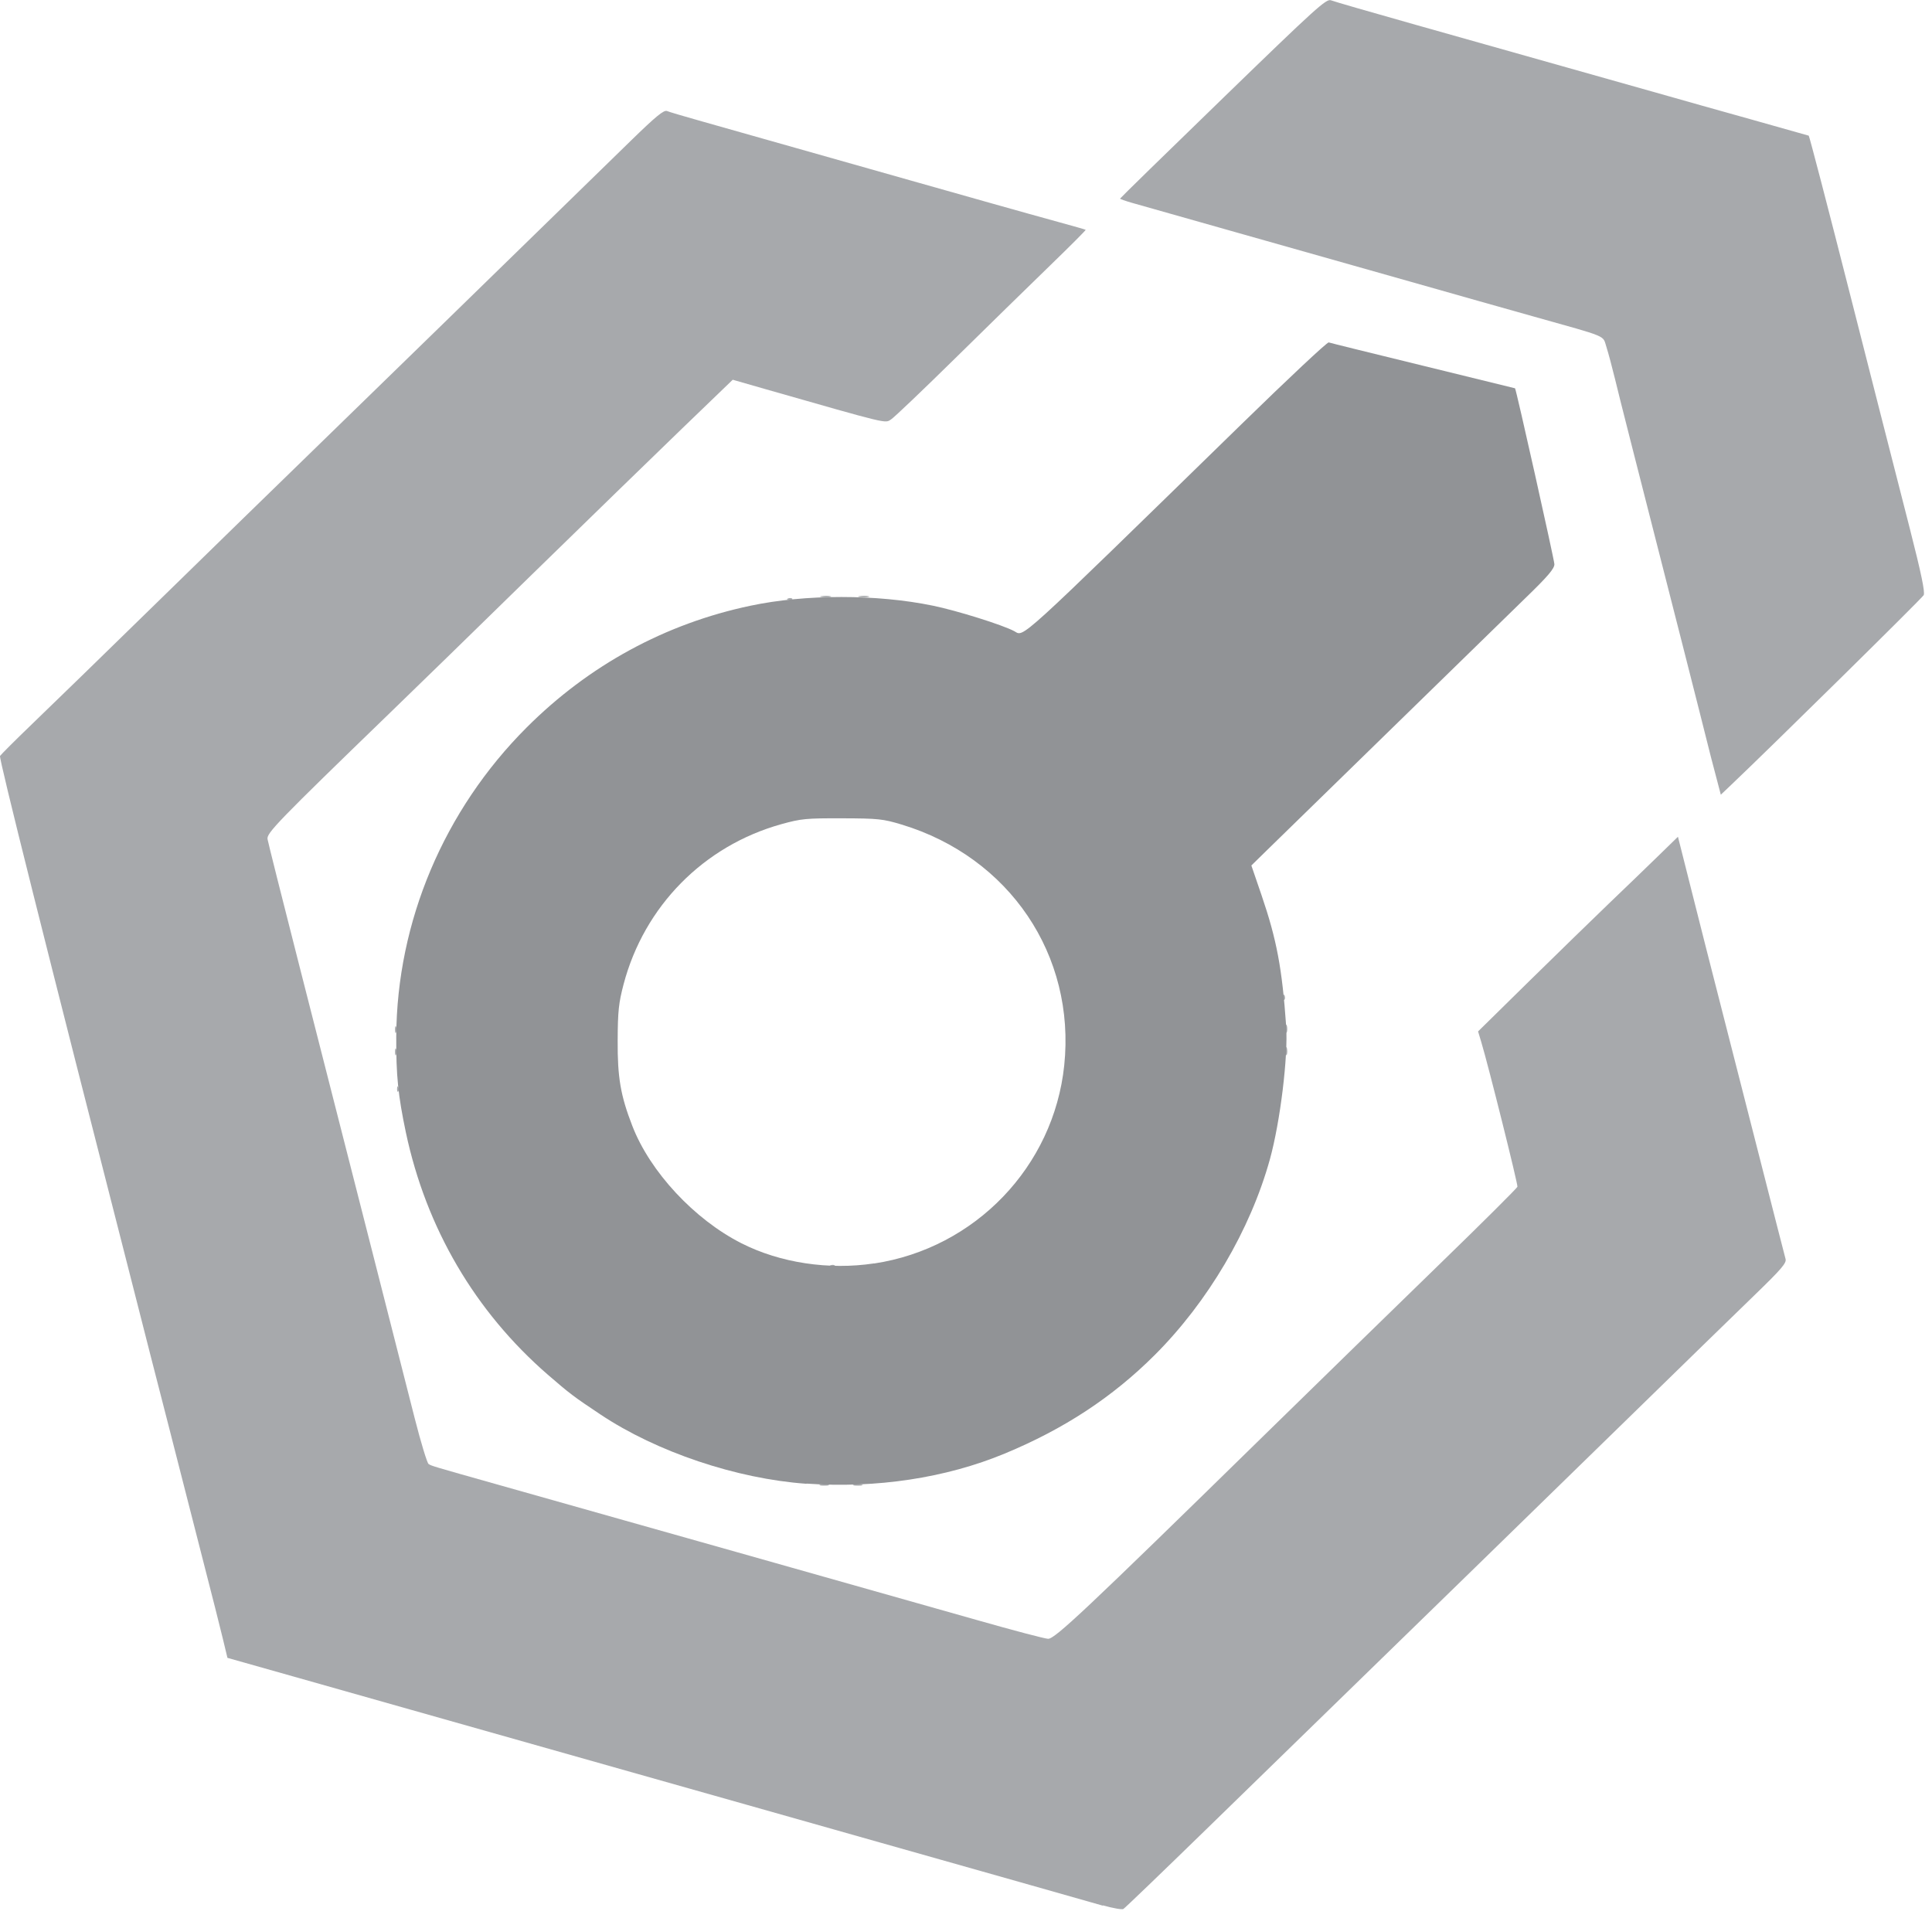 <?xml version="1.0" encoding="UTF-8" standalone="no"?>
<!-- Created with Inkscape (http://www.inkscape.org/) -->

<svg
   width="70.508"
   height="70"
   viewBox="0 0 18.655 18.521"
   version="1.1"
   id="svg5"
   xml:space="preserve"
   inkscape:version="1.2.2 (b0a84865, 2022-12-01)"
   sodipodi:docname="syllab.svg"
   xmlns:inkscape="http://www.inkscape.org/namespaces/inkscape"
   xmlns:sodipodi="http://sodipodi.sourceforge.net/DTD/sodipodi-0.dtd"
   xmlns="http://www.w3.org/2000/svg"
   xmlns:svg="http://www.w3.org/2000/svg"><sodipodi:namedview
     id="namedview7"
     pagecolor="#ffffff"
     bordercolor="#000000"
     borderopacity="0.25"
     inkscape:showpageshadow="2"
     inkscape:pageopacity="0.0"
     inkscape:pagecheckerboard="0"
     inkscape:deskcolor="#d1d1d1"
     inkscape:document-units="mm"
     showgrid="false"
     inkscape:zoom="5.8012346"
     inkscape:cx="30.079804"
     inkscape:cy="36.371569"
     inkscape:window-width="1390"
     inkscape:window-height="964"
     inkscape:window-x="0"
     inkscape:window-y="25"
     inkscape:window-maximized="0"
     inkscape:current-layer="g2320" /><defs
     id="defs2" /><g
     inkscape:label="Layer 1"
     inkscape:groupmode="layer"
     id="layer1"
     transform="translate(-46.323,-134.665)"><g
       id="g2320"
       transform="translate(-8.757,104.351)"><path
         style="fill:#d0d0d0;fill-opacity:1;stroke-width:0.118"
         d="m 97.659,108.333 c 0.081,-0.033 0.213,-0.033 0.294,0 0.081,0.033 0.015,0.059 -0.147,0.059 -0.162,0 -0.228,-0.027 -0.147,-0.059 z m 2.94,0 c 0.081,-0.033 0.213,-0.033 0.294,0 0.081,0.033 0.015,0.059 -0.147,0.059 -0.162,0 -0.228,-0.027 -0.147,-0.059 z M 75.825,86 c 0.006,-0.137 0.034,-0.165 0.071,-0.071 0.034,0.085 0.03,0.186 -0.009,0.225 -0.039,0.039 -0.067,-0.03 -0.062,-0.154 z m 0,-1.999 c 0.006,-0.137 0.034,-0.165 0.071,-0.071 0.034,0.085 0.03,0.186 -0.009,0.225 -0.039,0.039 -0.067,-0.03 -0.062,-0.154 z m 21.834,-22.352 c 0.081,-0.033 0.213,-0.033 0.294,0 0.081,0.033 0.015,0.059 -0.147,0.059 -0.162,0 -0.228,-0.027 -0.147,-0.059 z m 3.293,0 c 0.081,-0.033 0.213,-0.033 0.294,0 0.081,0.033 0.015,0.059 -0.147,0.059 -0.162,0 -0.228,-0.027 -0.147,-0.059 z"
         id="path2326" /><path
         style="fill:#a7a9ac;fill-opacity:1;stroke-width:0.022"
         d="m 65.729,48.716 c -0.095,-0.027 -0.455,-0.129 -0.799,-0.227 -0.345,-0.097 -0.952,-0.269 -1.35,-0.382 -0.398,-0.113 -0.982,-0.278 -1.296,-0.367 -0.315,-0.089 -0.757,-0.214 -0.983,-0.278 -1.111,-0.314 -1.775,-0.502 -2.247,-0.636 -0.285,-0.081 -0.802,-0.227 -1.148,-0.325 l -0.63,-0.178 -0.045,-0.187 c -0.025,-0.103 -0.107,-0.43 -0.184,-0.727 -0.076,-0.297 -0.228,-0.89 -0.337,-1.318 C 56.6,43.664 56.458,43.11 56.395,42.86 55.508,39.394 55.068,37.635 55.08,37.614 c 0.009,-0.014 0.147,-0.152 0.308,-0.307 0.161,-0.154 0.73,-0.708 1.265,-1.231 0.535,-0.522 1.108,-1.082 1.275,-1.243 0.268,-0.26 2.423,-2.359 3.246,-3.163 0.238,-0.232 0.316,-0.296 0.346,-0.284 0.021,0.009 0.174,0.054 0.341,0.101 0.492,0.14 1.567,0.444 2.02,0.572 0.232,0.065 0.587,0.166 0.789,0.223 0.202,0.057 0.484,0.136 0.627,0.175 0.143,0.039 0.262,0.073 0.266,0.076 0.004,0.003 -0.152,0.159 -0.346,0.347 -0.194,0.188 -0.606,0.591 -0.915,0.895 -0.309,0.304 -0.587,0.569 -0.618,0.589 -0.06,0.039 -0.008,0.052 -1.212,-0.292 l -0.317,-0.091 -0.492,0.474 c -0.271,0.261 -0.92,0.893 -1.444,1.404 -0.523,0.512 -1.141,1.114 -1.373,1.338 -1.086,1.051 -1.193,1.162 -1.183,1.22 0.005,0.03 0.143,0.58 0.307,1.222 0.555,2.173 0.949,3.722 1.115,4.374 0.059,0.231 0.119,0.428 0.133,0.438 0.029,0.019 0.036,0.021 0.664,0.198 0.232,0.065 0.786,0.222 1.232,0.348 0.446,0.126 0.927,0.262 1.07,0.302 0.274,0.077 1.288,0.364 2.333,0.66 0.344,0.098 0.651,0.179 0.683,0.18 0.064,0.003 0.358,-0.273 2.084,-1.963 0.535,-0.523 1.303,-1.273 1.707,-1.665 0.404,-0.392 0.737,-0.724 0.741,-0.737 0.006,-0.023 -0.281,-1.172 -0.349,-1.397 l -0.031,-0.103 0.489,-0.481 c 0.269,-0.264 0.616,-0.602 0.77,-0.75 0.155,-0.148 0.369,-0.355 0.476,-0.459 l 0.195,-0.19 0.135,0.535 c 0.074,0.294 0.198,0.783 0.276,1.086 0.078,0.303 0.248,0.969 0.378,1.48 0.13,0.511 0.243,0.95 0.25,0.976 0.011,0.039 -0.04,0.098 -0.296,0.346 -0.17,0.165 -0.748,0.727 -1.283,1.25 -0.88,0.859 -1.565,1.527 -4.014,3.911 -0.427,0.416 -0.788,0.763 -0.801,0.77 -0.014,0.008 -0.103,-0.008 -0.198,-0.035 z m -2.728,-4.066 c 0.021,-0.005 0.055,-0.005 0.076,0 0.021,0.005 0.004,0.01 -0.038,0.01 -0.042,0 -0.059,-0.004 -0.038,-0.01 z m 0.324,0 c 0.021,-0.005 0.055,-0.005 0.076,0 0.021,0.005 0.004,0.01 -0.038,0.01 -0.042,0 -0.059,-0.004 -0.038,-0.01 z M 63.1,42.532 c 0.016,-0.006 0.034,-0.005 0.041,0.002 0.007,0.007 -0.006,0.012 -0.028,0.011 -0.025,-0.001 -0.03,-0.006 -0.013,-0.013 z m -4.186,-1.705 c 10e-4,-0.025 0.006,-0.03 0.013,-0.013 0.006,0.016 0.005,0.034 -0.002,0.041 -0.007,0.007 -0.012,-0.006 -0.011,-0.028 z m -0.02,-0.355 c 0,-0.03 0.005,-0.042 0.011,-0.027 0.006,0.015 0.006,0.039 0,0.054 -0.006,0.015 -0.011,0.003 -0.011,-0.027 z m 8.601,-0.011 c 3.68e-4,-0.036 0.005,-0.048 0.011,-0.027 0.005,0.021 0.005,0.05 -7.35e-4,0.065 -0.006,0.015 -0.01,-0.003 -0.01,-0.038 z m -8.601,-0.205 c 0,-0.03 0.005,-0.042 0.011,-0.027 0.006,0.015 0.006,0.039 0,0.054 -0.006,0.015 -0.011,0.003 -0.011,-0.027 z m 8.601,-0.011 c 3.68e-4,-0.036 0.005,-0.048 0.011,-0.027 0.005,0.021 0.005,0.05 -7.35e-4,0.065 -0.006,0.015 -0.01,-0.003 -0.01,-0.038 z m -0.024,-0.304 c 0.001,-0.025 0.006,-0.03 0.013,-0.013 0.006,0.016 0.005,0.034 -0.002,0.041 -0.007,0.007 -0.012,-0.006 -0.011,-0.028 z m 4.13,-2.315 c -0.05,-0.199 -0.167,-0.664 -0.261,-1.032 -0.526,-2.063 -0.617,-2.418 -0.664,-2.614 -0.029,-0.119 -0.067,-0.261 -0.085,-0.317 -0.038,-0.115 0.03,-0.087 -0.711,-0.295 -0.214,-0.06 -0.749,-0.211 -1.188,-0.336 -0.44,-0.125 -1.198,-0.339 -1.685,-0.477 -0.487,-0.138 -0.937,-0.265 -0.999,-0.283 -0.062,-0.018 -0.113,-0.036 -0.113,-0.04 0,-0.004 0.447,-0.441 0.994,-0.971 0.901,-0.874 0.998,-0.962 1.043,-0.944 0.027,0.011 0.394,0.117 0.816,0.236 1.221,0.344 2.219,0.626 2.452,0.692 0.119,0.034 0.469,0.133 0.778,0.219 0.309,0.087 0.564,0.159 0.567,0.16 0.006,0.004 0.18,0.67 0.416,1.599 0.197,0.776 0.336,1.319 0.561,2.199 0.111,0.435 0.147,0.611 0.133,0.639 -0.017,0.031 -1.466,1.459 -1.861,1.834 l -0.098,0.093 z M 62.689,36.093 c 0.016,-0.006 0.034,-0.005 0.041,0.002 0.007,0.007 -0.006,0.012 -0.028,0.011 -0.025,-10e-4 -0.03,-0.006 -0.013,-0.013 z m 0.323,-0.022 c 0.027,-0.005 0.066,-0.005 0.086,4.41e-4 0.021,0.005 -0.001,0.01 -0.049,0.009 -0.048,-2.38e-4 -0.064,-0.005 -0.038,-0.01 z m 0.367,0 c 0.027,-0.005 0.066,-0.005 0.086,4.41e-4 0.021,0.005 -0.001,0.01 -0.049,0.009 -0.048,-2.38e-4 -0.064,-0.005 -0.038,-0.01 z"
         id="path2324" /><path
         style="fill:#919396;fill-opacity:1;stroke-width:0.022"
         d="M 62.866,44.642 C 62.192,44.594 61.421,44.335 60.878,43.973 60.621,43.802 60.579,43.77 60.37,43.589 59.667,42.979 59.195,42.173 58.999,41.25 c -0.075,-0.356 -0.095,-0.55 -0.093,-0.929 0.006,-1.107 0.461,-2.184 1.259,-2.982 0.601,-0.601 1.339,-1.003 2.162,-1.176 0.529,-0.112 1.22,-0.112 1.76,-4.58e-4 0.234,0.048 0.674,0.186 0.786,0.246 0.099,0.053 -0.011,0.153 2.193,-1.997 0.451,-0.44 0.83,-0.796 0.844,-0.791 0.013,0.005 0.423,0.106 0.91,0.225 0.487,0.119 0.887,0.217 0.889,0.218 0.01,0.005 0.378,1.653 0.38,1.698 0.001,0.042 -0.06,0.115 -0.276,0.324 -0.252,0.245 -2.145,2.092 -2.502,2.441 l -0.148,0.145 0.099,0.289 c 0.146,0.428 0.198,0.705 0.237,1.262 0.02,0.291 -0.057,0.924 -0.157,1.286 -0.189,0.682 -0.598,1.377 -1.113,1.891 -0.409,0.408 -0.876,0.714 -1.448,0.951 -0.569,0.236 -1.239,0.337 -1.912,0.29 z m 0.654,-2.127 c 0.976,-0.147 1.734,-0.936 1.836,-1.913 0.111,-1.064 -0.529,-2.011 -1.571,-2.326 -0.179,-0.054 -0.225,-0.059 -0.573,-0.06 -0.348,-0.001 -0.395,0.003 -0.589,0.057 -0.749,0.209 -1.323,0.792 -1.522,1.546 -0.047,0.18 -0.056,0.258 -0.057,0.545 -0.002,0.353 0.028,0.53 0.141,0.821 0.171,0.444 0.6,0.905 1.055,1.135 0.373,0.189 0.844,0.26 1.28,0.194 z"
         id="path2322" /></g></g></svg>
